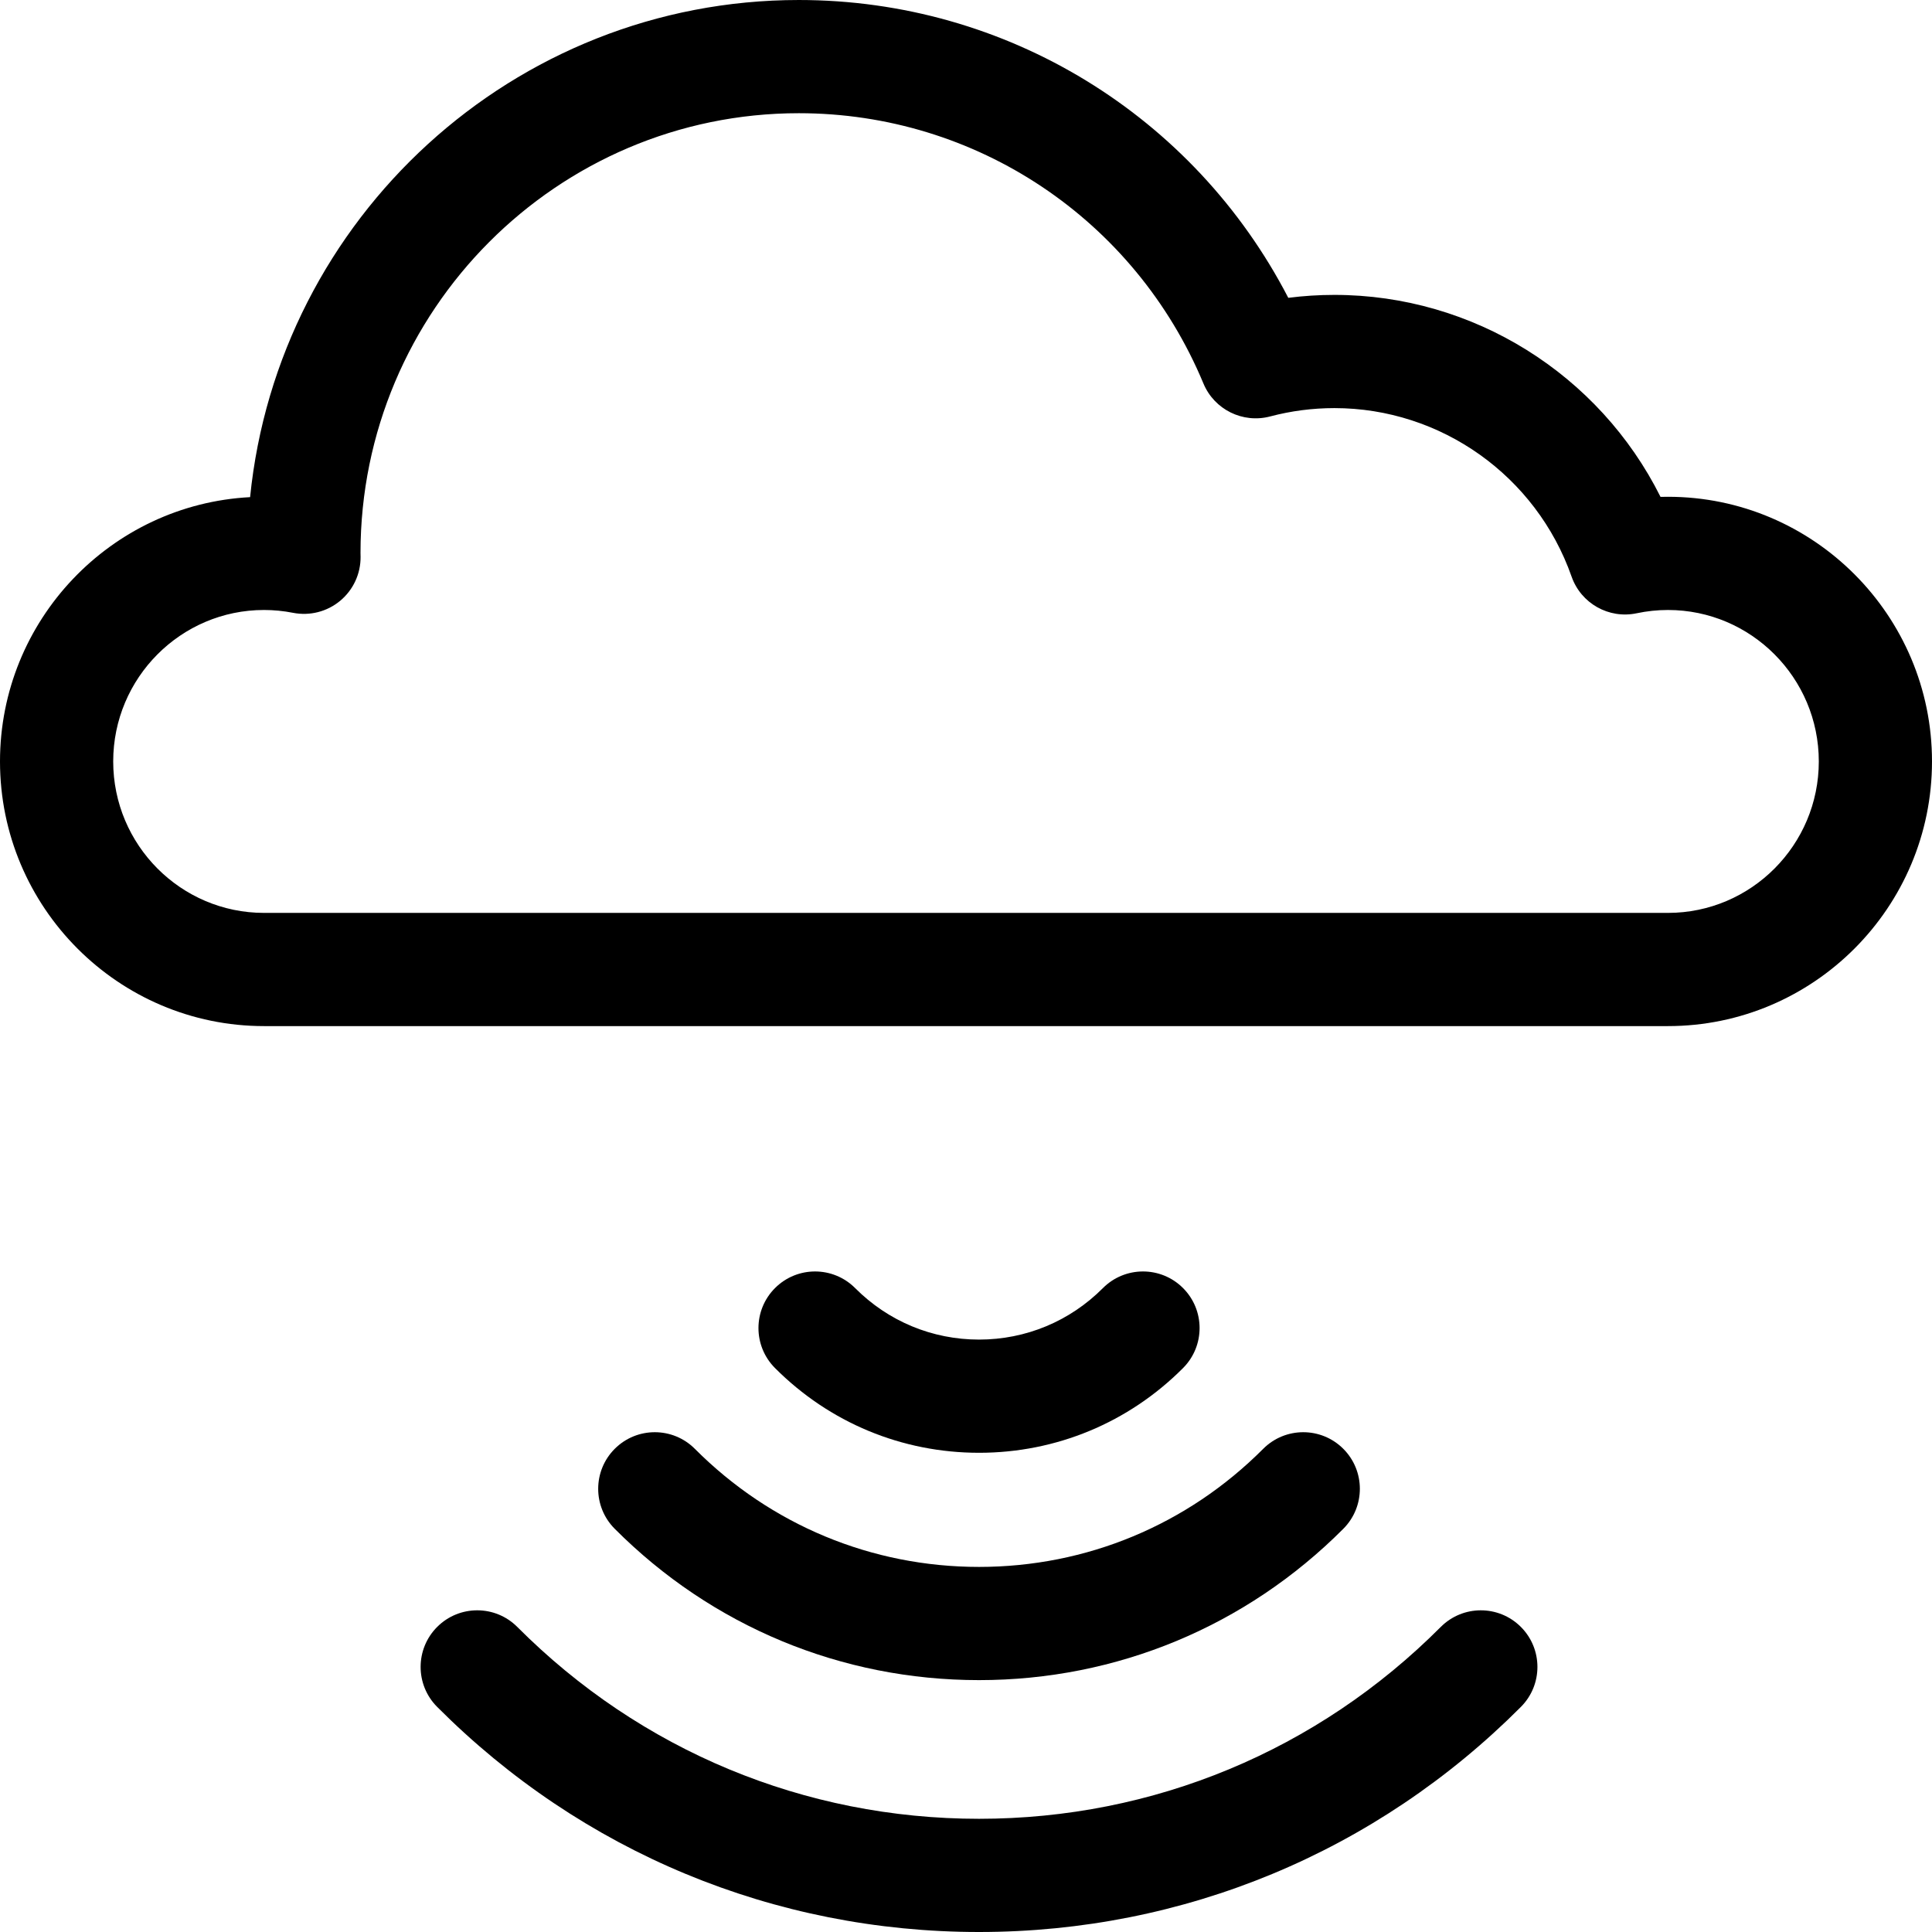 <svg id="Capa_1" enable-background="new 0 0 512 512" height="512" viewBox="0 0 512 512" width="512" xmlns="http://www.w3.org/2000/svg"><g><path d="m442.028 131.651c-.657 0-1.313.009-1.971.028-16.206-32.449-49.575-53.529-86.429-53.529-4.089 0-8.172.259-12.22.775-25.022-48.322-74.686-78.925-129.705-78.925-75.613 0-137.999 57.861-145.425 131.748-36.873 1.931-66.278 32.608-66.278 70.041 0 38.674 31.389 70.138 69.972 70.138h372.056c38.583 0 69.972-31.464 69.972-70.138s-31.389-70.138-69.972-70.138zm0 110.276h-372.056c-22.04 0-39.972-18.006-39.972-40.138s17.932-40.138 39.972-40.138c2.561 0 5.153.253 7.705.753 4.42.865 8.995-.301 12.46-3.177 3.466-2.876 5.456-7.157 5.421-11.66-.002-.268-.008-.535-.016-.801l-.005-.206c0-64.271 52.112-116.56 116.166-116.56 46.998 0 89.083 28.116 107.219 71.629 2.884 6.919 10.433 10.646 17.68 8.731 5.547-1.467 11.276-2.21 17.027-2.21 28.221 0 53.482 17.948 62.859 44.661 2.497 7.111 9.885 11.269 17.254 9.708 2.725-.575 5.512-.867 8.286-.867 22.041 0 39.972 18.006 39.972 40.138s-17.932 40.137-39.972 40.137z"/><path d="m259.452 385.003c20.428 0 39.634-7.978 54.075-22.462 5.849-5.867 5.835-15.364-.032-21.213s-15.365-5.835-21.213.032c-8.771 8.798-20.431 13.644-32.83 13.644s-24.058-4.845-32.829-13.643c-5.85-5.867-15.347-5.881-21.213-.032-5.867 5.849-5.881 15.346-.032 21.213 14.44 14.483 33.644 22.461 54.074 22.461z"/><path d="m162.936 383.929c-5.867 5.849-5.881 15.347-.032 21.213 25.787 25.863 60.075 40.107 96.548 40.107s70.761-14.244 96.547-40.107c5.849-5.867 5.835-15.364-.032-21.213-5.867-5.85-15.365-5.835-21.213.032-20.116 20.177-46.859 31.289-75.302 31.289s-55.186-11.112-75.303-31.289c-5.85-5.868-15.347-5.881-21.213-.032z"/><path d="m381.813 431.16c-32.687 32.785-76.142 50.84-122.361 50.84s-89.674-18.056-122.36-50.84c-5.85-5.868-15.347-5.881-21.213-.032-5.867 5.849-5.881 15.347-.032 21.213 38.355 38.472 89.355 59.659 143.604 59.659 54.246 0 105.252-21.189 143.606-59.658 5.849-5.867 5.835-15.364-.032-21.213-5.866-5.85-15.364-5.836-21.212.031z"/></g></svg>